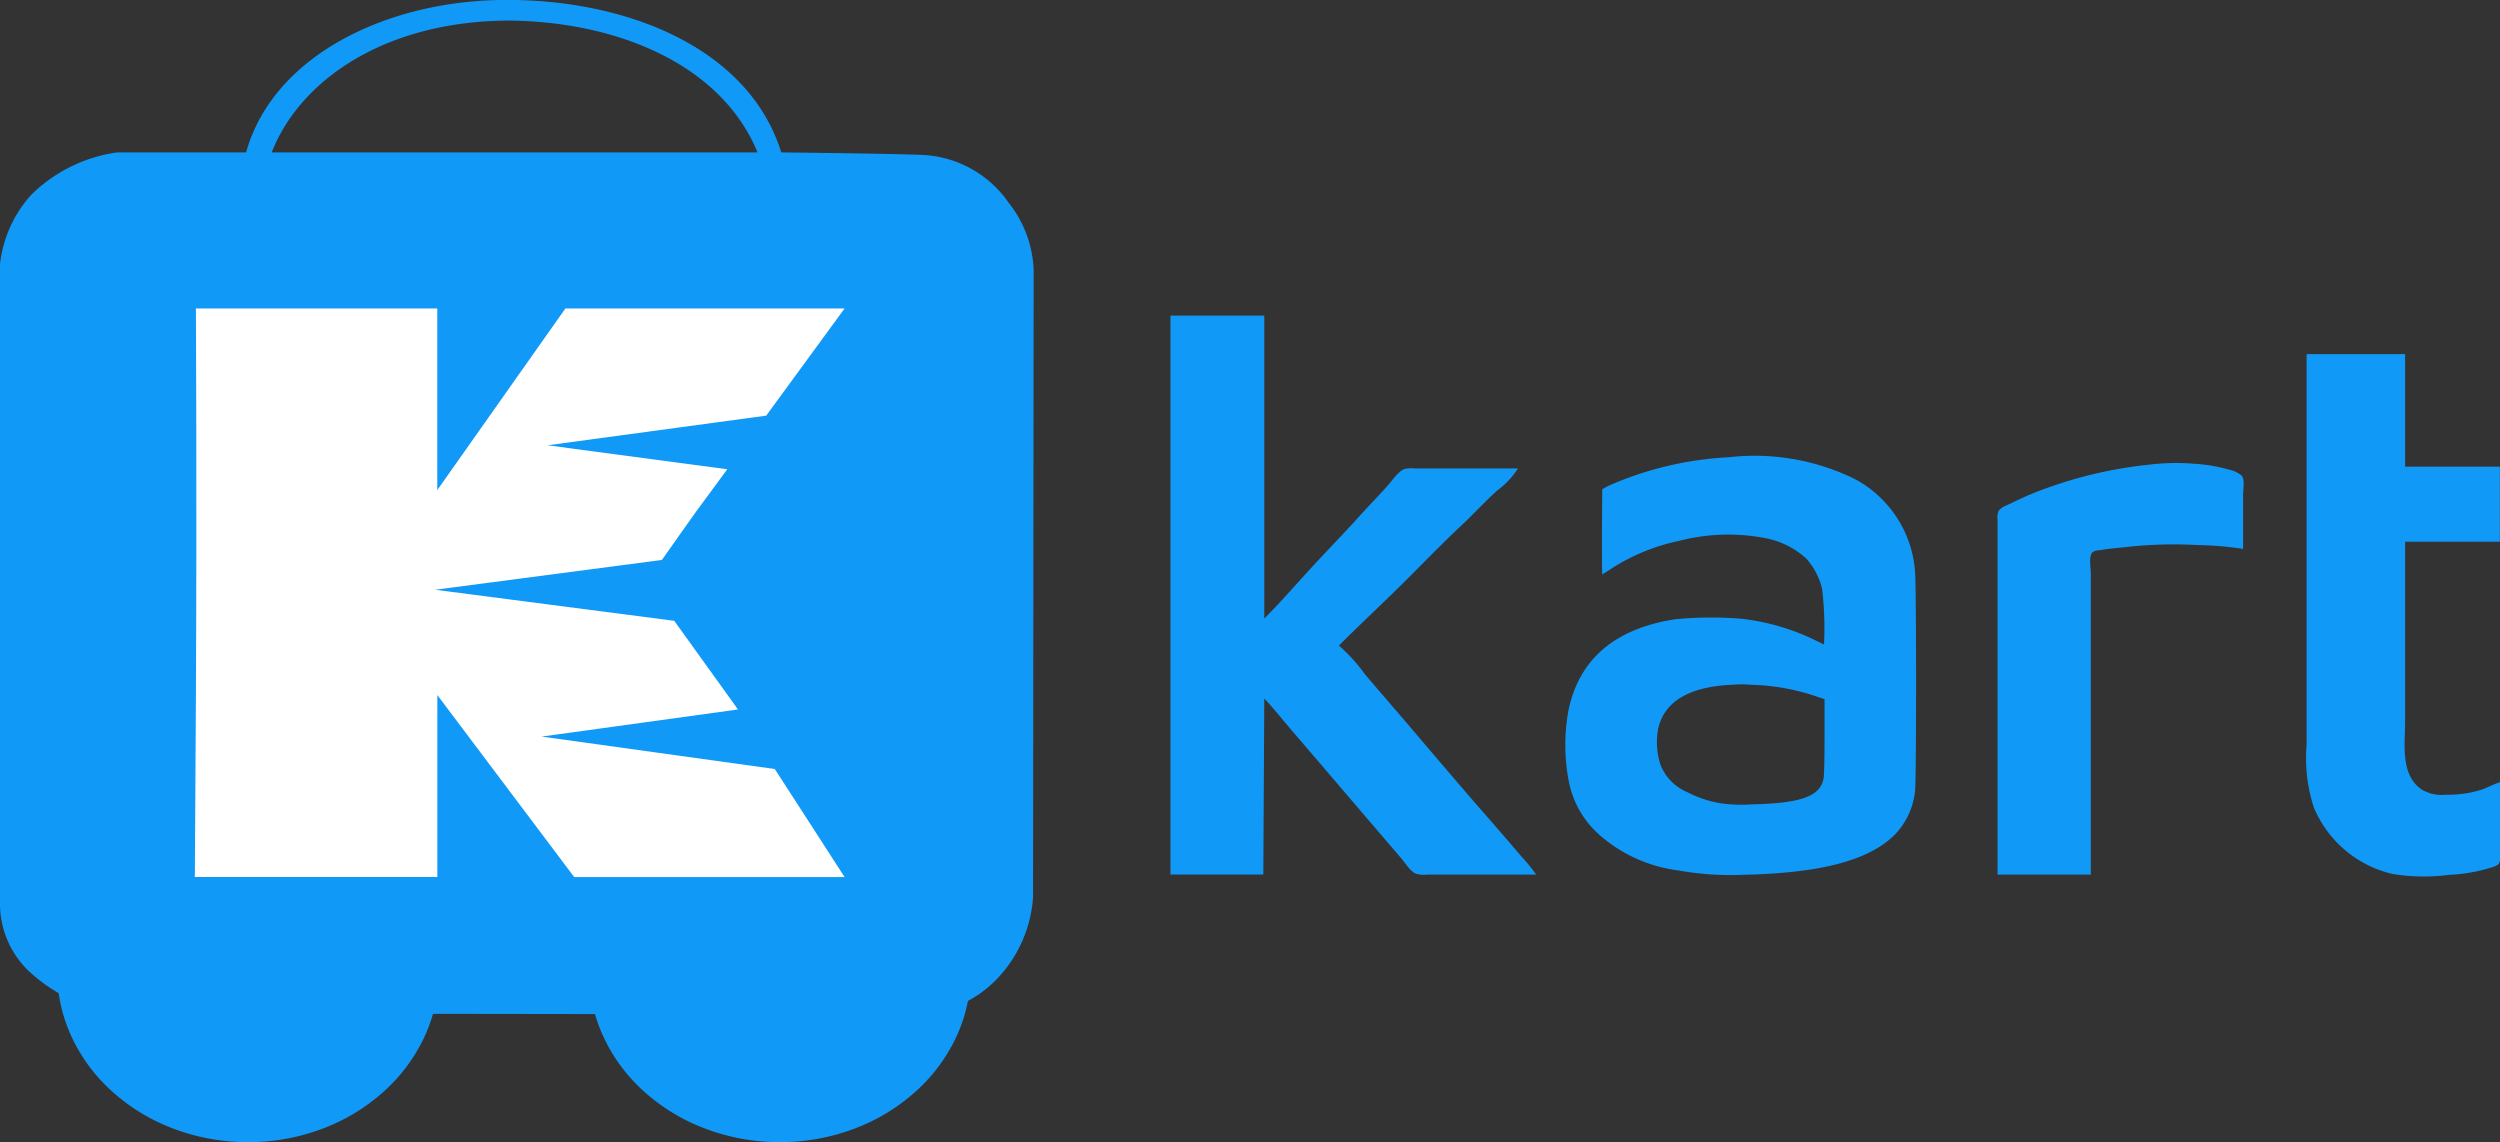 <svg xmlns="http://www.w3.org/2000/svg" width="98.5" height="45" viewBox="0 0 98.5 45">
  <rect x="0" y="0" width="98.5" height="45" fill="#333333" stroke="none"/>
  <defs>
    <style>
      .cls-1 {
      fill: #1199f8;
      }

      .cls-2 {
      fill: #1199f8;
      }

      .cls-3 {
      fill: #fff;
      }
    </style>
  </defs>
  <g id="Group_1933" data-name="Group 1933" transform="translate(-2 -0.21)">
    <g id="Group_1924" data-name="Group 1924" transform="translate(2 0.21)">
      <g id="Group_1892" data-name="Group 1892">
        <path id="Subtraction_1" data-name="Subtraction 1" class="cls-1" d="M7.508,6.764a8.258,8.258,0,0,1-2.873-.51A7.585,7.585,0,0,1,2.2,4.8,6.67,6.67,0,0,1,.57,2.623,6.05,6.05,0,0,1,0,.054C0,.04,0,.025,0,.01H15.035V0c0,.015,0,.031,0,.046V.054a6.052,6.052,0,0,1-.591,2.611A6.7,6.7,0,0,1,12.833,4.8a7.6,7.6,0,0,1-2.39,1.438,8.257,8.257,0,0,1-2.927.527Z" transform="translate(2.255 38.236)"/>
        <path id="Subtraction_2" data-name="Subtraction 2" class="cls-1" d="M7.508,10.62a8.257,8.257,0,0,1-2.873-.51A7.587,7.587,0,0,1,2.2,8.658,6.673,6.673,0,0,1,.57,6.48,6.05,6.05,0,0,1,0,3.911c0-.015,0-.03,0-.044H13.626V0a6.189,6.189,0,0,1,1.409,3.911,6.052,6.052,0,0,1-.591,2.611,6.7,6.7,0,0,1-1.611,2.133,7.6,7.6,0,0,1-2.39,1.438,8.256,8.256,0,0,1-2.927.527Z" transform="translate(23.211 34.38)"/>
        <path id="Cart_4_" class="cls-2" d="M68.112,81.562c-1.479-.058-5.591-.1-5.591-.1-1.3-4.176-6.212-6.071-11.031-6.006-4.6.062-9,2.233-10.055,6.006H36.349a6.016,6.016,0,0,0-3.369,1.66,4.87,4.87,0,0,0-1.241,2.747l0,25.209a3.671,3.671,0,0,0,1.329,2.813,6.381,6.381,0,0,0,3.328,1.493l31.6.046a4.6,4.6,0,0,0,3.1-1.485,5.153,5.153,0,0,0,1.346-3.154l.023-24.681a4.52,4.52,0,0,0-.982-2.661A4.378,4.378,0,0,0,68.112,81.562Zm-6.526-.1H42.445c1.1-2.824,4.437-5.183,9.366-5.194,4.238.042,8.346,1.718,9.775,5.194Z" transform="translate(-31.739 -75.457)"/>
      </g>
    </g>
    <g id="XMLID_1_" transform="translate(9.677 12.36)">
      <path id="XMLID_2_" class="cls-3" d="M167.454,180.385v-3.953l5.393,7.172H183.5l-2.75-4.258-9.187-1.278L179.3,177l-2.512-3.493-9.423-1.224,8.936-1.174c.5-.714,1.345-1.9,1.345-1.9l1.231-1.673-7.077-.945,8.612-1.168L183.5,161.2h-11l-5.048,7.156V161.2h-9.511s.043,7.368,0,15.422L157.9,183.6h9.554Z" transform="translate(-157.9 -161.197)"/>
    </g>
    <g id="Group_1859" data-name="Group 1859" transform="translate(48.117 12.646)">
      <g id="Group_1857" data-name="Group 1857">
        <path id="Path_3096" data-name="Path 3096" class="cls-2" d="M60,228v22.022h3.658l.038-6.936c.4.422.761.886,1.142,1.327,1.033,1.2,2.053,2.4,3.082,3.6l1.169,1.365c.163.19.339.49.566.605a1.032,1.032,0,0,0,.452.039h4.3a6.391,6.391,0,0,0-.588-.72q-.566-.667-1.141-1.327c-1.053-1.2-2.089-2.422-3.126-3.639-.626-.735-1.259-1.464-1.886-2.2A6.621,6.621,0,0,0,66.637,241c.742-.745,1.512-1.463,2.263-2.2.845-.828,1.663-1.689,2.527-2.5.487-.456.94-.951,1.433-1.4a3.258,3.258,0,0,0,.83-.878H69.654a1.261,1.261,0,0,0-.446.023c-.233.1-.463.434-.626.622-.348.4-.728.779-1.084,1.175-.6.667-1.228,1.312-1.838,1.971-.654.706-1.286,1.44-1.964,2.123V228H60m44.764,1.516v15.389a6.285,6.285,0,0,0,.281,2.464A4.453,4.453,0,0,0,108.158,250a7.709,7.709,0,0,0,2.225.032,6.386,6.386,0,0,0,1.471-.234c.137-.046.4-.088.489-.211a.494.494,0,0,0,.039-.282v-2.919c-.261.075-.5.219-.754.3a4.435,4.435,0,0,1-1.4.191,1.515,1.515,0,0,1-.943-.213c-.834-.583-.641-1.784-.641-2.668v-7.088h3.733v-2.957h-3.733v-4.435Z" transform="translate(-60 -228)"/>
        <path id="Path_3098" data-name="Path 3098" class="cls-2" d="M918.934,392.972h3.677V381.116c0-.2-.089-.688.06-.835.089-.088.274-.087.39-.106.35-.057.7-.079,1.05-.12a16.656,16.656,0,0,1,2.7-.066,12.916,12.916,0,0,1,1.8.151V378c0-.187.079-.608-.06-.752a1.207,1.207,0,0,0-.465-.224,6.392,6.392,0,0,0-1.351-.236,9.009,9.009,0,0,0-1.913.042A16.91,16.91,0,0,0,921,377.7a12.042,12.042,0,0,0-1.5.628c-.161.081-.426.16-.524.322a.638.638,0,0,0-.039.325v13.994Z" transform="translate(-886.35 -370.949)"/>
        <path id="Path_3111" data-name="Path 3111" class="cls-2" d="M493.157-600.644a13.425,13.425,0,0,0-4.768,1.137l-.221.124-.011,1.673c0,.923,0,1.677.015,1.677s.184-.109.383-.24a7.875,7.875,0,0,1,2.611-1.069,7.763,7.763,0,0,1,3.422-.116,3.316,3.316,0,0,1,1.613.8,2.721,2.721,0,0,1,.634,1.223,13.335,13.335,0,0,1,.071,2.169c-.019-.008-.233-.113-.48-.233a8.963,8.963,0,0,0-2.761-.78,14.581,14.581,0,0,0-2.626.019c-2.371.368-3.782,1.572-4.2,3.583a7.552,7.552,0,0,0,0,2.739,3.757,3.757,0,0,0,1.231,2.184,5.814,5.814,0,0,0,3.084,1.388,11.756,11.756,0,0,0,2.607.173c3.069-.071,4.937-.574,5.954-1.6a2.905,2.905,0,0,0,.777-1.7c.056-.405.056-8.153,0-8.648a4.489,4.489,0,0,0-1.264-2.81,4.3,4.3,0,0,0-1.3-.927A8.974,8.974,0,0,0,493.157-600.644Zm1.163,8.978a8.5,8.5,0,0,1,2.262.439l.345.116v1.474c0,.927-.015,1.55-.041,1.67-.146.687-.889.953-2.791,1a5.955,5.955,0,0,1-1.227-.038,4.34,4.34,0,0,1-1.347-.443,1.94,1.94,0,0,1-1.066-1.1,2.906,2.906,0,0,1-.079-1.422c.248-1.043,1.2-1.617,2.836-1.707.259-.015.51-.023.563-.019S494.073-591.677,494.32-591.666Z" transform="translate(-471.157 606.223)"/>
      </g>
    </g>
  </g>
</svg>